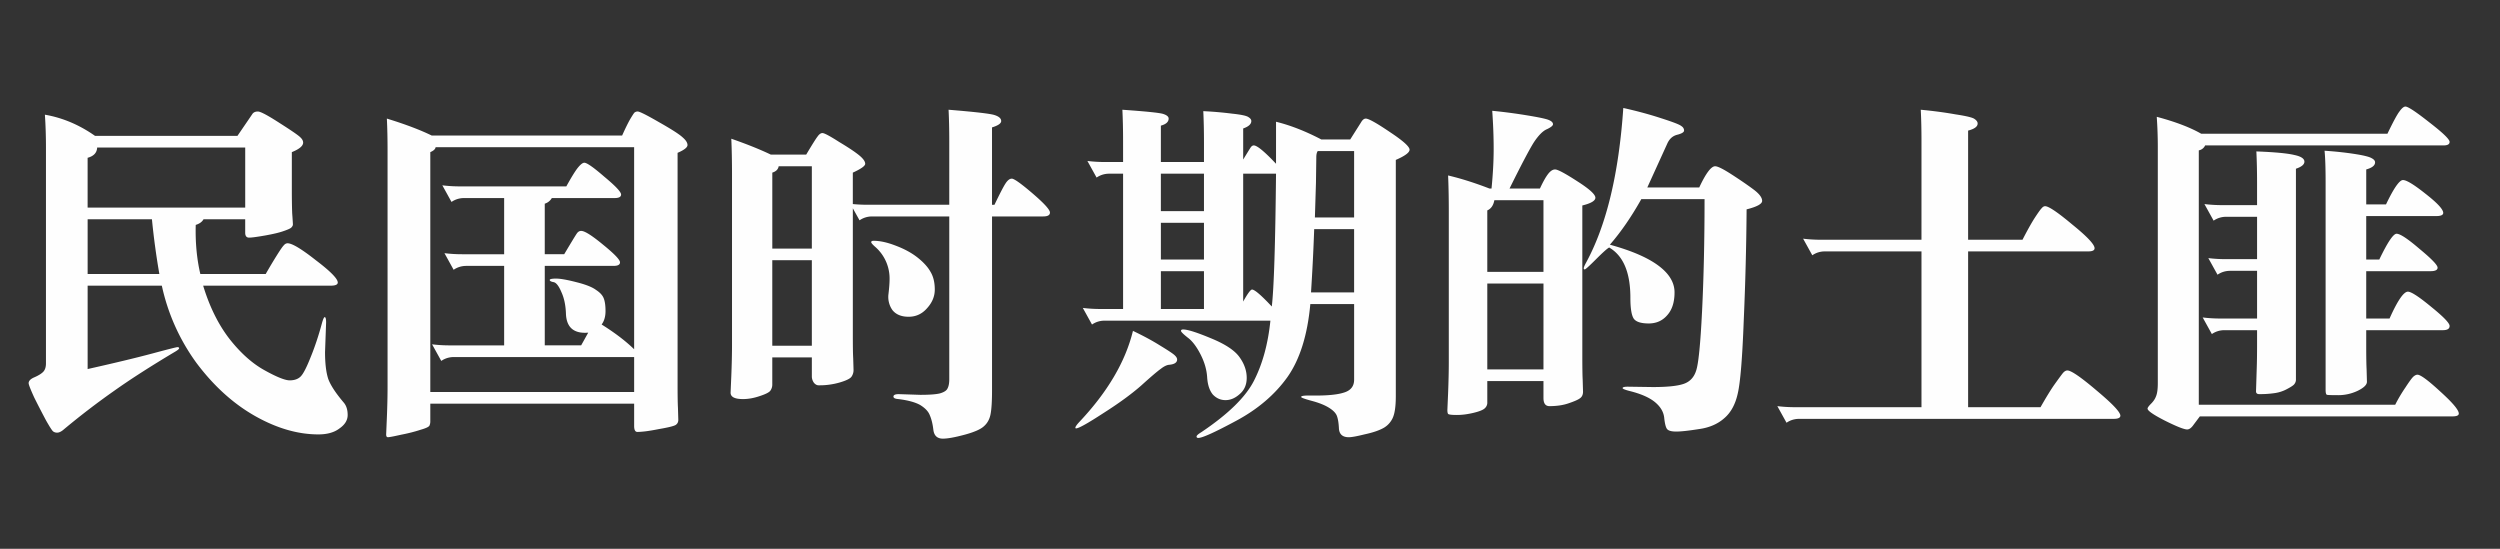 <svg xmlns="http://www.w3.org/2000/svg" width="164" height="36" fill="none">
  <rect width="100%" height="100%" fill="#333333" stroke="none"/>
  <path fill="#FEFEFE" d="M6.236 8.914h9.34c.602-.88.934-1.367.996-1.46.077-.092.193-.139.347-.139.17 0 .65.255 1.437.765.804.51 1.26.827 1.367.95.109.108.163.217.163.325 0 .216-.247.425-.742.625v2.457c0 .602.008 1.12.023 1.553.031.417.047.664.047.741 0 .062-.039.132-.116.209-.078.062-.255.139-.533.232-.263.092-.657.185-1.182.278-.525.092-.873.139-1.043.139-.17 0-.255-.109-.255-.325v-.88H13.35c-.092.17-.262.293-.51.37-.03 1.16.07 2.233.302 3.222h4.287c.247-.433.487-.835.719-1.206.231-.37.386-.594.463-.671.077-.093.162-.14.255-.14.294 0 .912.371 1.854 1.113.958.726 1.437 1.213 1.437 1.46 0 .139-.155.208-.464.208h-8.366c.417 1.375.99 2.534 1.715 3.477.726.927 1.491 1.614 2.295 2.062.803.448 1.36.672 1.668.672.309 0 .549-.085.719-.255.17-.17.386-.587.648-1.251.279-.68.526-1.422.742-2.225.077-.278.139-.417.185-.417.062 0 .093.116.093.348l-.07 1.946c0 .742.07 1.329.21 1.761.154.418.494.935 1.019 1.553.17.201.255.471.255.811 0 .34-.178.634-.533.88-.34.264-.804.395-1.39.395-1.345 0-2.728-.402-4.15-1.205-1.42-.804-2.695-1.955-3.823-3.453a13.403 13.403 0 0 1-2.294-5.099H5.749v5.47c1.792-.402 3.206-.742 4.241-1.02 1.035-.278 1.584-.417 1.646-.417.077 0 .115.023.115.07 0 .046-.077.115-.231.208-1.607.958-2.944 1.815-4.01 2.572a50.064 50.064 0 0 0-3.383 2.596c-.14.108-.263.162-.37.162a.417.417 0 0 1-.256-.07c-.062-.03-.224-.278-.486-.741a63.575 63.575 0 0 1-.765-1.483c-.247-.541-.371-.858-.371-.95 0-.155.131-.286.394-.394.278-.124.471-.248.58-.371.107-.124.162-.302.162-.533V9.702c0-.788-.024-1.514-.07-2.178 1.159.2 2.256.664 3.29 1.39Zm9.85 4.705v-3.94H6.374c-.016.34-.224.564-.626.672v3.268h10.336Zm-6.119.765H5.749v3.592h4.705a48.75 48.75 0 0 1-.487-3.592ZM28.321 8.89h12.491c.201-.448.371-.795.51-1.043.155-.262.255-.417.301-.463a.339.339 0 0 1 .209-.07c.124 0 .587.232 1.39.696.82.463 1.337.795 1.553.996.217.185.325.355.325.51 0 .154-.217.324-.65.51v15.225c0 .727.008 1.229.024 1.507l.023.788c0 .139-.054.247-.162.324-.108.077-.479.17-1.113.278-.617.124-1.089.186-1.413.186-.14 0-.209-.132-.209-.394v-1.46H28.228v1.182a.62.62 0 0 1-.046.231c-.015.093-.216.194-.602.302-.371.123-.796.231-1.275.324-.479.108-.765.162-.857.162-.078 0-.116-.061-.116-.185l.046-1.09c.031-.756.046-1.444.046-2.062V9.911c0-.804-.015-1.514-.046-2.132 1.205.37 2.186.741 2.943 1.112Zm4.751 4.102h-2.619c-.309 0-.587.085-.834.255l-.602-1.09c.37.047.756.07 1.158.07h6.976c.324-.587.571-.989.741-1.205.186-.232.332-.347.44-.347.17 0 .61.309 1.322.927.726.602 1.089.988 1.089 1.158 0 .155-.14.232-.417.232H36.2a.812.812 0 0 1-.464.37v3.315h1.275c.479-.804.757-1.26.834-1.368.077-.108.17-.162.278-.162.232 0 .71.302 1.437.904.742.603 1.112.989 1.112 1.159 0 .154-.139.232-.417.232h-4.519v5.214h2.387l.464-.834c-.927.077-1.414-.325-1.46-1.206-.016-.571-.116-1.058-.302-1.46-.17-.401-.34-.617-.51-.648-.17-.031-.254-.078-.254-.14 0-.061.139-.092.417-.092.278 0 .718.077 1.32.232.619.154 1.051.324 1.298.51.263.17.433.355.51.556.078.2.116.479.116.834s-.085.649-.255.88c.865.541 1.576 1.082 2.132 1.623V9.656H28.576c-.015.124-.131.232-.348.324v15.736H41.6v-2.294H29.781c-.309 0-.587.085-.834.255l-.603-1.09c.371.047.758.07 1.16.07h3.568v-5.214h-2.48c-.309 0-.587.085-.834.255l-.602-1.09c.37.047.757.07 1.158.07h2.758v-3.685Zm22.873.394c.294.03.626.046.997.046h5.33V9.262c0-.773-.015-1.46-.046-2.063 1.715.14 2.719.255 3.012.348.294.093.44.224.44.394 0 .155-.2.294-.602.417v5.075h.162c.34-.71.58-1.174.719-1.39.139-.216.278-.324.417-.324.154 0 .61.324 1.367.973s1.136 1.066 1.136 1.251c0 .17-.147.255-.44.255h-3.36v11.425c0 .695-.032 1.205-.093 1.53-.062.34-.21.61-.44.81-.217.202-.642.387-1.275.557-.634.17-1.105.255-1.414.255-.37 0-.58-.193-.626-.58-.046-.386-.123-.702-.232-.95-.092-.247-.3-.47-.625-.672-.325-.185-.804-.316-1.437-.394-.216-.015-.325-.07-.325-.162 0-.108.116-.162.348-.162l1.414.046c.587 0 1.012-.03 1.274-.092.278-.078.448-.186.51-.325.077-.139.116-.34.116-.602V14.198H57.22c-.309 0-.587.085-.834.255l-.44-.788v8.32c0 .726.007 1.228.023 1.506l.023.765a.75.75 0 0 1-.14.463c-.092.124-.347.248-.764.371a4.735 4.735 0 0 1-1.39.186c-.109 0-.21-.055-.302-.163a.713.713 0 0 1-.139-.44v-1.228h-2.595v1.784a.678.678 0 0 1-.14.417c-.092.109-.332.224-.718.348-.37.124-.726.185-1.066.185-.54 0-.811-.139-.811-.417l.046-1.089c.031-.757.047-1.444.047-2.063v-11.1c0-.942-.016-1.746-.047-2.41 1.02.355 1.885.703 2.596 1.043h2.317c.387-.65.634-1.043.742-1.182.108-.155.216-.232.324-.232.124 0 .487.193 1.09.58.618.37 1.058.664 1.32.88.263.216.395.402.395.556 0 .14-.27.332-.812.58v2.062Zm-5.283 2.92h2.595v-5.4H51.08c-.031.201-.17.34-.417.418v4.982Zm2.595.765h-2.595v5.608h2.595v-5.608Zm4.056-1.275c.417 0 .904.108 1.46.325.571.216 1.05.479 1.436.788.387.309.665.618.835.927.185.309.278.695.278 1.158 0 .448-.17.858-.51 1.229-.324.37-.726.556-1.205.556-.479 0-.834-.147-1.066-.44a1.497 1.497 0 0 1-.255-1.067c.046-.401.07-.718.07-.95a2.75 2.75 0 0 0-.974-2.155c-.154-.14-.231-.232-.231-.278 0-.062.053-.093.162-.093Zm26.395-5.052V7.987c.943.232 1.932.618 2.967 1.16h1.9l.719-1.136c.092-.155.193-.232.3-.232.186 0 .712.293 1.577.88.865.572 1.297.958 1.297 1.16 0 .185-.3.409-.903.671v15.504c0 .664-.07 1.143-.209 1.437a1.44 1.44 0 0 1-.649.672c-.293.154-.695.286-1.205.394-.494.123-.834.185-1.02.185-.401 0-.617-.185-.648-.556-.016-.37-.062-.657-.14-.857-.077-.186-.254-.363-.532-.533-.279-.17-.65-.317-1.113-.44-.463-.124-.695-.21-.695-.256 0-.061.147-.092.44-.092h.533c.85 0 1.476-.07 1.877-.209.418-.139.626-.417.626-.834v-4.96h-2.873c-.186 2.04-.688 3.639-1.507 4.798-.819 1.143-1.931 2.093-3.337 2.85-1.406.757-2.24 1.136-2.503 1.136-.077 0-.116-.031-.116-.093s.1-.155.302-.278c1.776-1.19 2.935-2.325 3.476-3.407.556-1.097.911-2.402 1.066-3.916h-10.87c-.308 0-.586.085-.833.255l-.603-1.09c.37.047.757.07 1.159.07h1.483v-8.876h-.904c-.309 0-.587.085-.834.255l-.603-1.09c.371.047.757.07 1.159.07h1.182V9.262c0-.773-.016-1.46-.046-2.063 1.56.109 2.456.201 2.688.279.232.077.347.177.347.3 0 .217-.17.372-.51.464v2.387h2.828V9.355c0-.773-.015-1.46-.046-2.063.648.031 1.274.085 1.877.162.602.062.965.14 1.089.232.124.077.185.162.185.255 0 .2-.177.363-.533.487v2.039c.263-.433.425-.695.487-.788.062-.093.131-.139.209-.139.216 0 .703.402 1.46 1.205Zm2.55 3.523h2.572V9.91h-2.387c-.062.093-.093.224-.093.394l-.023 1.692-.07 2.27Zm-4.705-2.874v8.39c.294-.526.487-.789.58-.789.17 0 .602.371 1.297 1.113.14-1.175.232-4.08.278-8.714h-2.155Zm-5.4 0v2.457h2.828v-2.457h-2.827Zm2.828 5.632v-2.41h-2.827v2.41h2.827Zm9.85-1.994h-2.62a140.512 140.512 0 0 1-.208 4.149h2.827v-4.149Zm-9.85 5.238v-2.48h-2.827v2.48h2.827Zm-1.367 1.344c.293 0 .903.193 1.83.58.943.386 1.569.803 1.878 1.25.309.433.463.882.463 1.345 0 .448-.154.803-.463 1.066-.294.263-.603.394-.927.394-.325 0-.603-.124-.835-.37-.216-.264-.34-.642-.37-1.136-.031-.495-.178-.997-.44-1.507-.263-.51-.542-.873-.835-1.089-.294-.232-.44-.378-.44-.44s.046-.093.139-.093Zm-3.291.093c.68.324 1.267.64 1.761.95.51.309.827.517.95.626.124.108.186.208.186.3 0 .202-.178.318-.533.349-.155.015-.34.108-.556.278-.217.154-.642.517-1.275 1.089-.634.556-1.46 1.159-2.48 1.807-1.02.665-1.614.997-1.784.997-.031 0-.047-.016-.047-.046 0-.062.085-.186.255-.371 1.854-1.962 3.028-3.955 3.523-5.98Zm31.239-5.47c-.123.062-.409.317-.857.765s-.695.672-.742.672c-.046 0-.069-.023-.069-.07 0-.061.046-.177.139-.347 1.344-2.456 2.163-5.848 2.456-10.173.896.2 1.723.424 2.48.672.772.247 1.213.417 1.321.51.123.077.185.177.185.3 0 .109-.154.202-.463.279-.294.077-.51.278-.649.602l-1.298 2.85h3.407c.432-.926.78-1.39 1.043-1.39.17 0 .54.186 1.112.557.572.37 1.043.695 1.414.973.37.278.556.525.556.742 0 .2-.34.386-1.02.556a199.345 199.345 0 0 1-.185 7.23c-.093 2.503-.224 4.117-.394 4.844-.155.71-.448 1.251-.881 1.622-.432.386-.989.626-1.668.718-.68.108-1.175.162-1.484.162-.293 0-.486-.046-.579-.139-.093-.077-.162-.316-.209-.718-.03-.402-.231-.757-.602-1.066-.371-.309-.935-.556-1.692-.742-.293-.077-.44-.139-.44-.185 0-.062.116-.093.347-.093l1.646.024c.942 0 1.614-.07 2.016-.21.402-.138.672-.424.811-.856.155-.433.286-1.746.394-3.94.108-2.21.162-4.65.162-7.323h-4.148c-.649 1.158-1.336 2.155-2.062 2.99 1.405.385 2.464.841 3.174 1.366.711.526 1.067 1.113 1.067 1.762s-.163 1.15-.487 1.506c-.309.355-.711.533-1.205.533-.495 0-.819-.1-.974-.301-.154-.216-.231-.68-.231-1.39 0-1.654-.464-2.75-1.391-3.291Zm-7.717-3.87c.093-.942.14-1.807.14-2.595 0-.804-.032-1.638-.094-2.503.788.077 1.553.178 2.295.301.757.124 1.228.224 1.413.301.186.078.278.17.278.279 0 .092-.131.2-.394.324-.262.108-.548.394-.857.857-.294.464-.827 1.476-1.599 3.036h1.993c.201-.432.378-.749.533-.95.154-.2.309-.301.463-.301.17 0 .649.255 1.437.765.804.51 1.205.873 1.205 1.089 0 .2-.285.37-.857.51v9.895c0 .726.008 1.236.023 1.53l.023.788c0 .2-.069.347-.208.44-.124.093-.371.2-.742.325-.355.123-.772.185-1.251.185-.263 0-.394-.178-.394-.533v-1.113h-3.685v1.391a.49.49 0 0 1-.162.394c-.108.108-.356.209-.742.301-.386.093-.75.14-1.09.14-.339 0-.532-.024-.578-.07-.031-.047-.047-.132-.047-.255l.047-1.09c.03-.756.046-1.444.046-2.062V13.92c0-.942-.016-1.746-.046-2.41.85.2 1.753.487 2.711.857h.14Zm-.278 5.47h3.685v-4.705h-3.221c-.062.34-.217.564-.464.672v4.033Zm3.685.764h-3.685v5.632h3.685V18.6Zm24.797-2.109h-6.327c-.309 0-.587.085-.834.255l-.603-1.089c.371.046.757.07 1.159.07h6.605V9.262c0-.773-.016-1.46-.047-2.063.819.078 1.576.178 2.271.302.711.108 1.128.208 1.252.301.139.093.208.193.208.301 0 .201-.208.356-.625.464v7.16h3.568c.309-.602.572-1.073.788-1.413.232-.355.387-.572.464-.649.077-.093.154-.139.232-.139.231 0 .826.402 1.784 1.205.973.788 1.46 1.306 1.46 1.553 0 .139-.139.208-.417.208h-7.879v10.22h4.75c.387-.68.696-1.181.927-1.506.232-.324.402-.556.51-.695.108-.14.217-.209.325-.209.247 0 .888.44 1.923 1.321 1.035.865 1.553 1.414 1.553 1.646 0 .139-.147.208-.44.208H118.03c-.309 0-.587.085-.834.255l-.603-1.09c.371.047.757.07 1.159.07h8.297v-10.22Zm18.354-7.717h12.213c.371-.772.633-1.259.788-1.46.154-.216.286-.324.394-.324.17 0 .695.347 1.576 1.043.88.68 1.321 1.104 1.321 1.274 0 .155-.132.232-.394.232h-15.643a.57.57 0 0 1-.417.325V26.55h12.885c.185-.37.409-.75.672-1.135.262-.402.44-.642.533-.719.092-.077.177-.116.255-.116.201 0 .703.371 1.506 1.113.803.726 1.205 1.205 1.205 1.437 0 .123-.139.185-.417.185h-16.57l-.417.556c-.139.201-.278.301-.417.301-.201 0-.688-.193-1.46-.579-.757-.386-1.136-.649-1.136-.788 0-.062.078-.17.232-.324.155-.155.263-.317.324-.487.078-.185.116-.471.116-.857V9.633c0-.65-.023-1.306-.069-1.97 1.22.324 2.194.695 2.92 1.112Zm10.822 4.635h1.298c.51-1.066.881-1.599 1.113-1.599.231 0 .726.301 1.483.904.772.603 1.158 1.02 1.158 1.251 0 .14-.154.209-.463.209h-4.589v2.85h.858c.541-1.127.919-1.691 1.135-1.691.232 0 .734.332 1.507.996.788.65 1.182 1.059 1.182 1.229 0 .154-.155.231-.464.231h-4.218v3.106h1.53c.525-1.175.927-1.762 1.205-1.762.216 0 .726.332 1.53.997.803.649 1.205 1.066 1.205 1.251 0 .186-.147.278-.441.278h-5.029v.997c0 .741.008 1.259.024 1.553l.023.834c0 .2-.209.402-.626.602a2.955 2.955 0 0 1-1.251.278c-.433 0-.68-.007-.742-.023-.062-.015-.093-.123-.093-.324V11.95c0-.927-.023-1.614-.069-2.062.695.046 1.344.116 1.946.208.603.093.981.186 1.136.278.154.078.232.17.232.278 0 .201-.193.356-.58.464v2.294Zm-7.161.811h-2.016c-.309 0-.587.085-.834.255l-.603-1.089c.371.046.757.07 1.159.07h2.294v-1.46c0-.773-.015-1.46-.046-2.063 1.205.046 2.032.124 2.48.232.448.092.672.24.672.44 0 .185-.186.34-.556.464v13.812a.467.467 0 0 1-.093.3c-.046.078-.201.186-.464.325a2.401 2.401 0 0 1-.811.278 6.51 6.51 0 0 1-1.043.07c-.139 0-.208-.062-.208-.185l.046-1.484c.016-.432.023-.988.023-1.668v-.858h-2.132c-.309 0-.587.085-.834.255l-.602-1.089c.37.046.757.07 1.158.07h2.41v-3.129h-1.761c-.309 0-.587.085-.834.255l-.603-1.09c.371.047.757.07 1.159.07h2.039v-2.78Z"/>
</svg>

